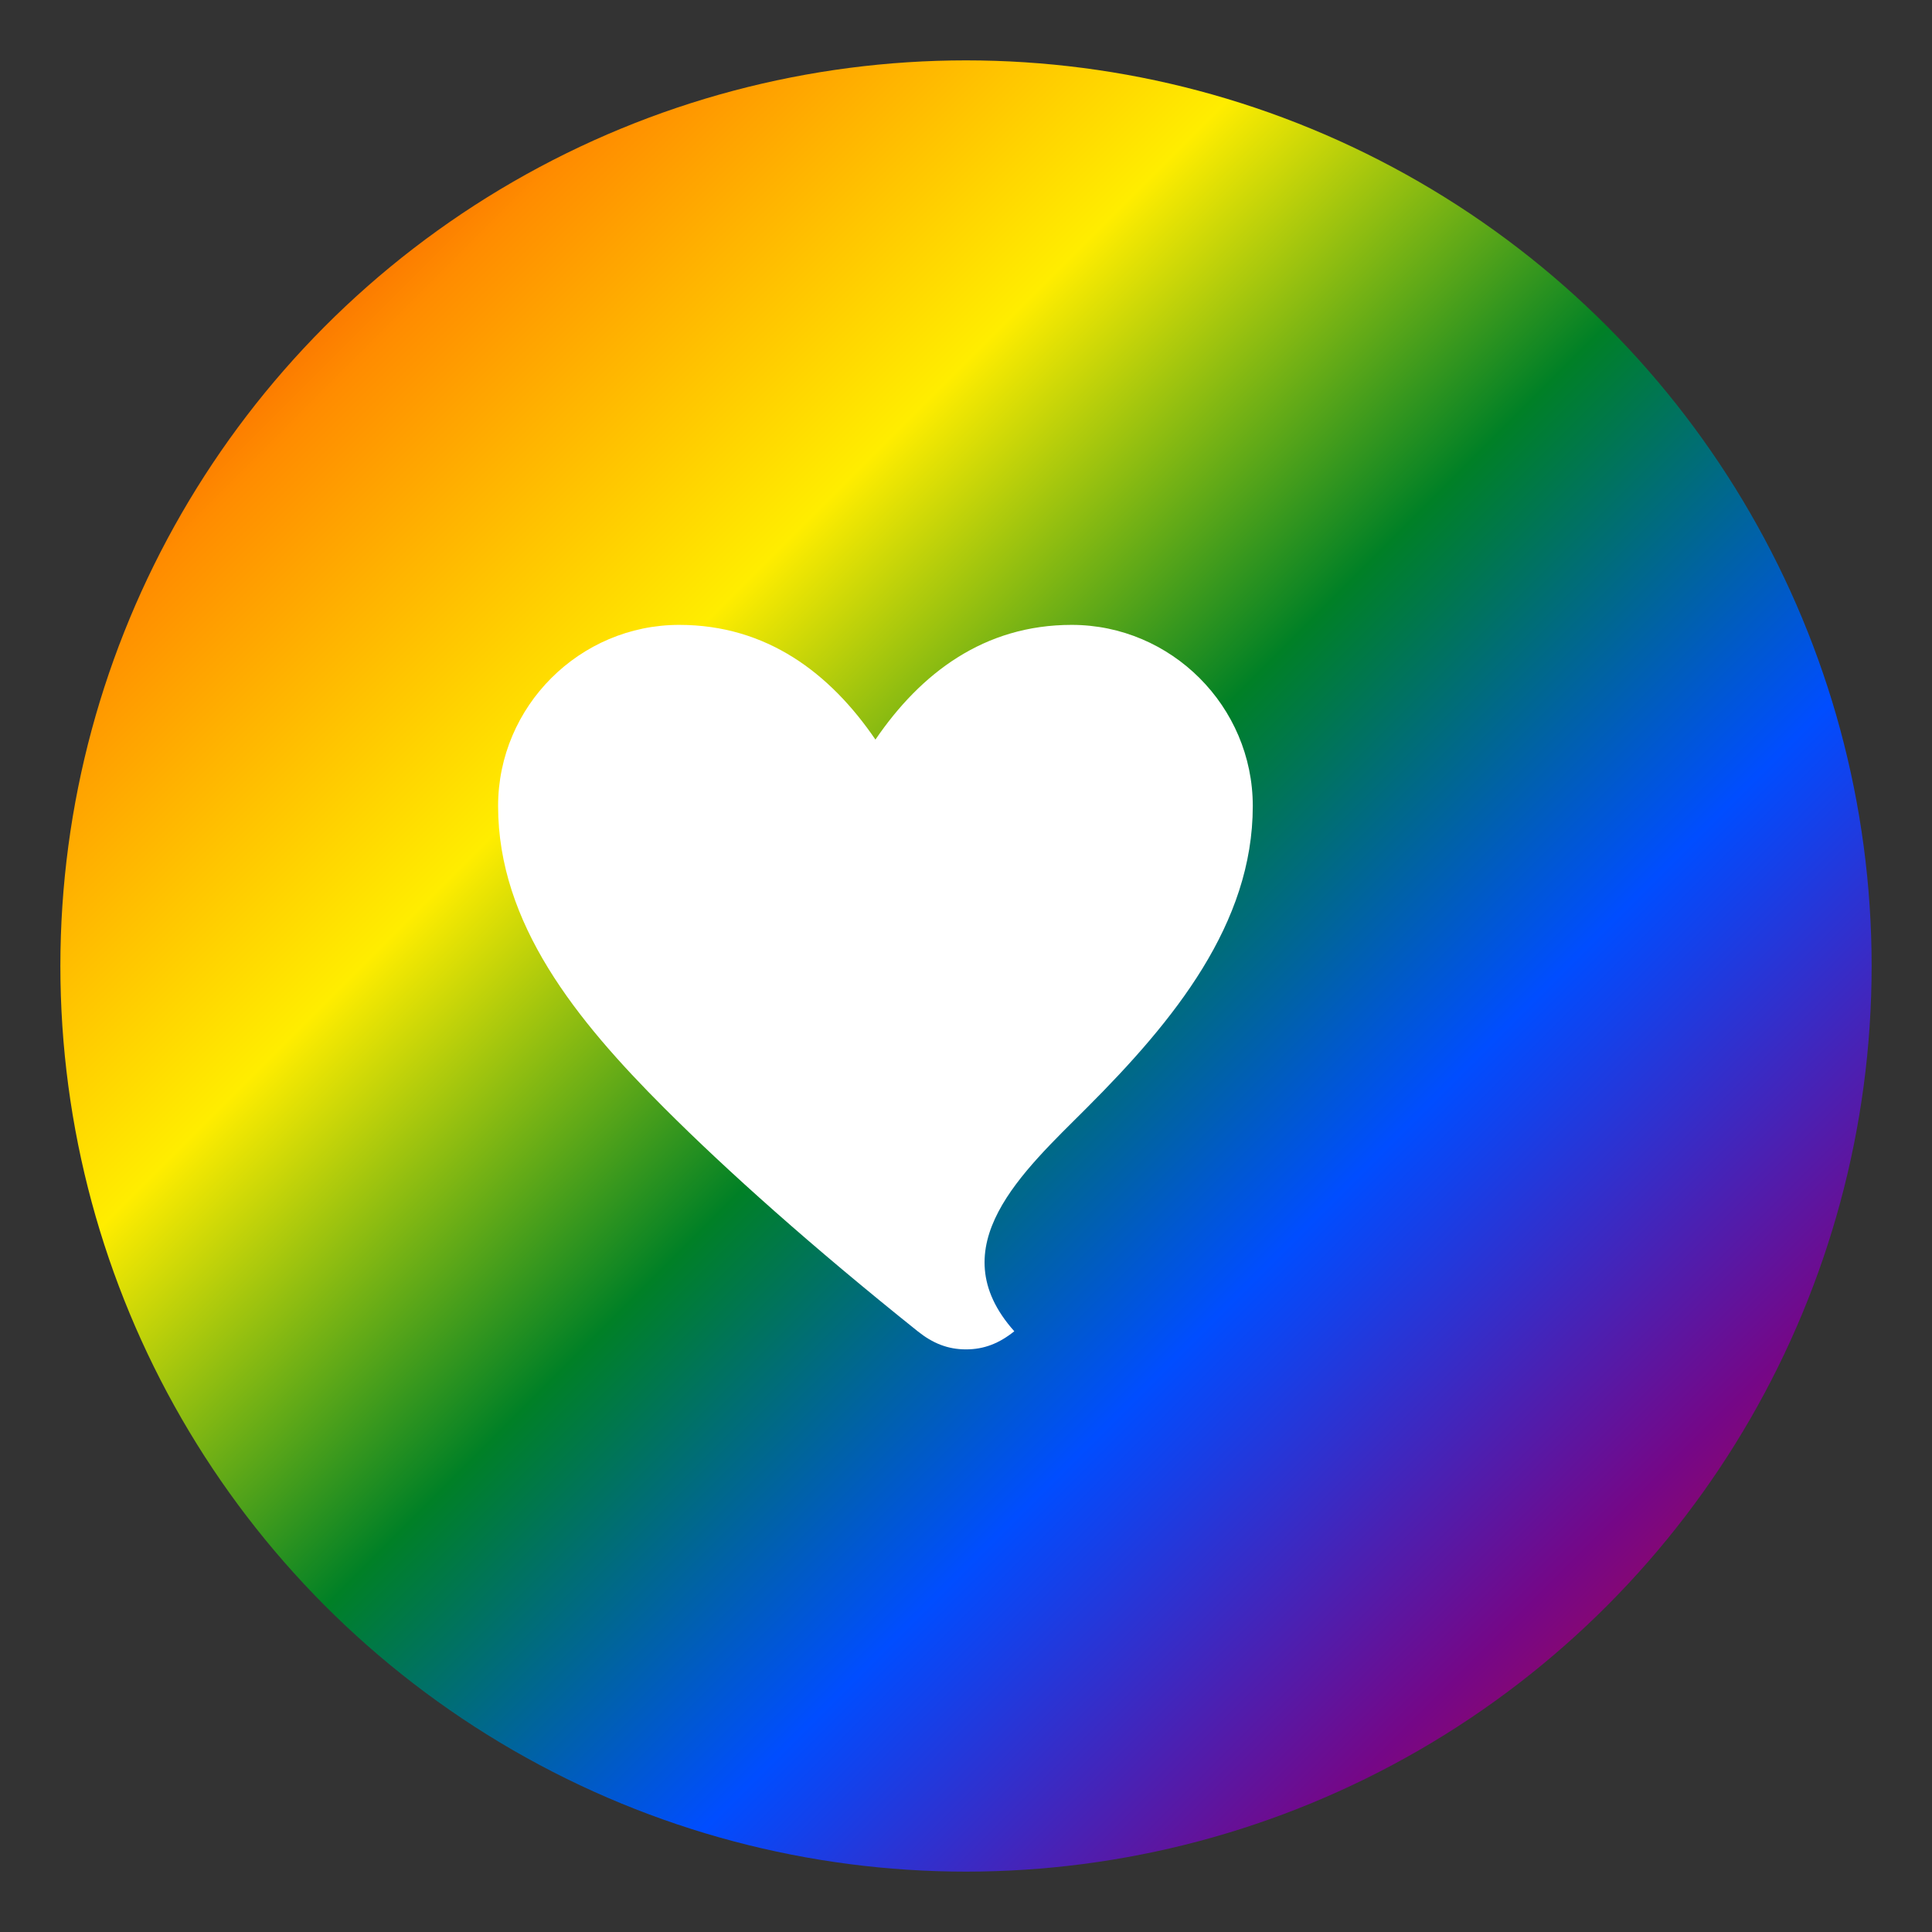 <svg width="64" height="64" viewBox="0 0 64 64" fill="none" xmlns="http://www.w3.org/2000/svg">
  <rect x="0" y="0" width="64" height="64" fill="#333333" stroke="none"/>
  <!-- Pride circle background -->
  <defs>
    <linearGradient id="prideGradient" x1="0%" y1="0%" x2="100%" y2="100%">
      <stop offset="0%" stop-color="#E40303" />
      <stop offset="16.6%" stop-color="#FF8C00" />
      <stop offset="33.3%" stop-color="#FFED00" />
      <stop offset="50%" stop-color="#008026" />
      <stop offset="66.6%" stop-color="#004DFF" />
      <stop offset="83.3%" stop-color="#750787" />
      <stop offset="100%" stop-color="#E40303" />
    </linearGradient>
  </defs>
  
  <!-- Pride circle background -->
  <circle cx="32" cy="32" r="30" fill="url(#prideGradient)" />
  
  <!-- White heart shape -->
  <path d="M32 44.7C31.4 44.7 30.9 44.5 30.4 44.1C26.9 41.3 24.1 38.8 22 36.7C19.1 33.8 16.5 30.6 16.5 26.7C16.5 23.4 19.2 20.7 22.5 20.7C25.4 20.7 27.5 22.3 29 24.5C30.5 22.3 32.6 20.7 35.5 20.7C38.8 20.7 41.5 23.4 41.5 26.7C41.5 30.6 38.9 33.8 36 36.7C33.9 38.8 31.1 41.3 33.6 44.1C33.1 44.5 32.6 44.7 32 44.7Z" fill="white"/>
</svg> 